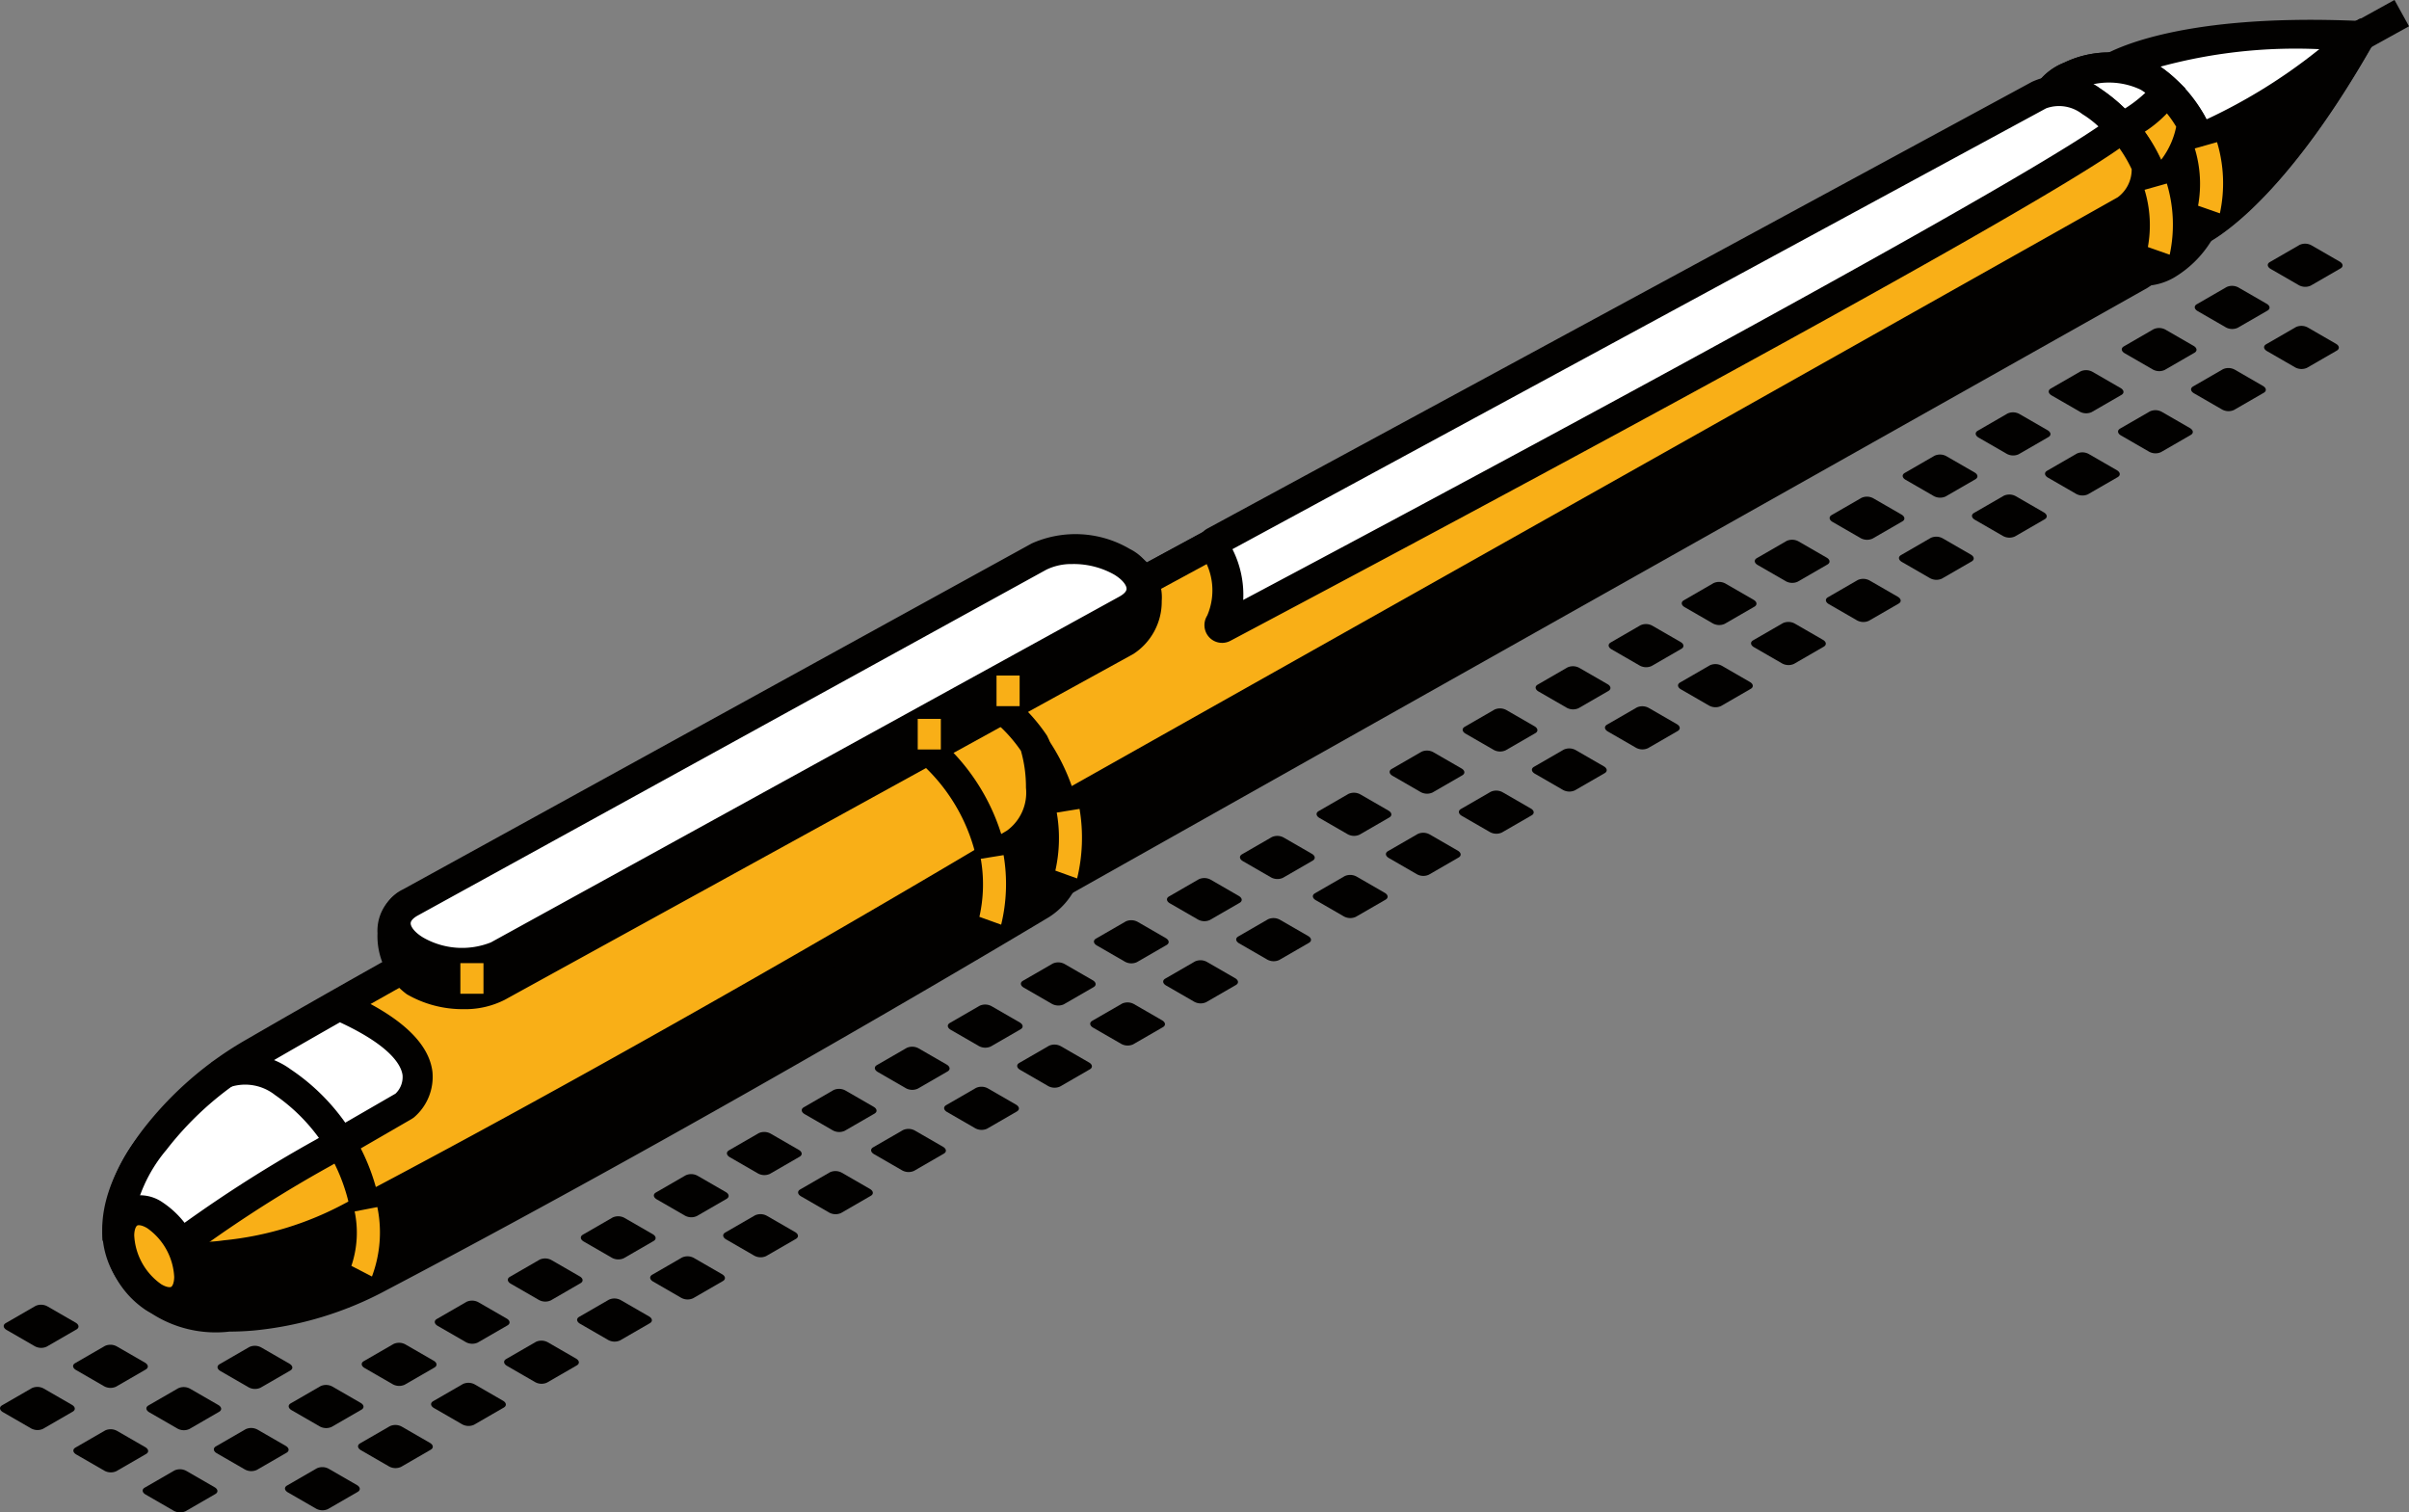 <svg id="Camada_1" data-name="Camada 1" xmlns="http://www.w3.org/2000/svg" viewBox="0 0 57.539 36.122"><rect x="0" y="0" width="57.539" height="36.122" fill="#808080" stroke="none"/><defs><style>.cls-1{fill:#020100;}.cls-2{fill:#fff;}.cls-3{fill:#f9af17;}</style></defs><g id="illustration"><path class="cls-1" d="M2.761,43.023l-.712.411a.316.316,0,0,1-.285-.012l-.671-.387c-.084-.049-.093-.122-.02-.164L1.785,42.46a.316.316,0,0,1,.284.012l.671.387C2.824,42.907,2.834,42.981,2.761,43.023Z" transform="translate(-0.935 -11.271)"/><path class="cls-1" d="M2.672,44.986l-.711.411a.317.317,0,0,1-.285-.012l-.671-.387c-.084-.049-.093-.122-.02-.164l.712-.411a.316.316,0,0,1,.284.012l.671.387C2.736,44.87,2.745,44.944,2.672,44.986Z" transform="translate(-0.935 -11.271)"/><path class="cls-1" d="M4.416,43.979l-.711.411a.316.316,0,0,1-.285-.012L2.75,43.991c-.084-.049-.093-.122-.02-.164l.712-.411a.316.316,0,0,1,.284.012l.671.387C4.48,43.863,4.489,43.937,4.416,43.979Z" transform="translate(-0.935 -11.271)"/><path class="cls-1" d="M4.424,45.997l-.711.411a.316.316,0,0,1-.285-.012l-.671-.387c-.084-.049-.093-.122-.021-.164l.712-.411a.316.316,0,0,1,.284.012l.671.387C4.488,45.882,4.497,45.955,4.424,45.997Z" transform="translate(-0.935 -11.271)"/><path class="cls-1" d="M6.168,44.99l-.711.411a.317.317,0,0,1-.285-.012l-.671-.387c-.084-.049-.093-.122-.021-.164l.712-.411a.316.316,0,0,1,.285.012l.671.387C6.232,44.875,6.241,44.948,6.168,44.99Z" transform="translate(-0.935 -11.271)"/><path class="cls-1" d="M6.079,46.953l-.712.411a.316.316,0,0,1-.284-.012l-.671-.387c-.084-.049-.093-.122-.021-.164l.712-.411a.316.316,0,0,1,.284.012l.671.387C6.143,46.837,6.152,46.911,6.079,46.953Z" transform="translate(-0.935 -11.271)"/><path class="cls-1" d="M7.868,44.004l-.712.411a.316.316,0,0,1-.285-.012l-.671-.387c-.084-.049-.093-.122-.02-.164l.712-.411a.317.317,0,0,1,.284.012l.671.387C7.932,43.889,7.941,43.962,7.868,44.004Z" transform="translate(-0.935 -11.271)"/><path class="cls-1" d="M7.779,45.967l-.711.411a.317.317,0,0,1-.285-.012l-.671-.387c-.084-.049-.093-.122-.02-.164l.712-.411a.316.316,0,0,1,.284.012l.671.387C7.843,45.852,7.852,45.925,7.779,45.967Z" transform="translate(-0.935 -11.271)"/><path class="cls-1" d="M9.568,44.939l-.712.411a.316.316,0,0,1-.285-.012l-.671-.387c-.084-.049-.093-.122-.02-.164l.712-.411a.316.316,0,0,1,.284.012l.671.387C9.632,44.823,9.641,44.897,9.568,44.939Z" transform="translate(-0.935 -11.271)"/><path class="cls-1" d="M11.312,43.932l-.712.411a.317.317,0,0,1-.285-.012l-.671-.387c-.084-.049-.093-.122-.02-.164l.712-.411a.316.316,0,0,1,.284.012l.671.387C11.376,43.816,11.385,43.89,11.312,43.932Z" transform="translate(-0.935 -11.271)"/><path class="cls-1" d="M13.057,42.925l-.712.411a.316.316,0,0,1-.285-.012l-.671-.387c-.084-.049-.093-.122-.021-.164l.712-.411a.317.317,0,0,1,.284.012l.671.387C13.12,42.809,13.13,42.883,13.057,42.925Z" transform="translate(-0.935 -11.271)"/><path class="cls-1" d="M14.801,41.918l-.711.411a.317.317,0,0,1-.285-.012l-.671-.387c-.084-.049-.093-.122-.021-.164l.712-.411a.316.316,0,0,1,.284.012l.671.387C14.865,41.802,14.874,41.876,14.801,41.918Z" transform="translate(-0.935 -11.271)"/><path class="cls-1" d="M16.545,40.911l-.711.411a.317.317,0,0,1-.285-.012l-.671-.387c-.084-.049-.093-.122-.021-.164l.712-.411a.316.316,0,0,1,.285.012l.671.387C16.609,40.795,16.618,40.869,16.545,40.911Z" transform="translate(-0.935 -11.271)"/><path class="cls-1" d="M9.479,46.902l-.712.411a.316.316,0,0,1-.285-.012l-.671-.387c-.084-.049-.093-.122-.02-.164l.712-.411a.317.317,0,0,1,.285.012l.671.387C9.543,46.786,9.552,46.86,9.479,46.902Z" transform="translate(-0.935 -11.271)"/><path class="cls-1" d="M11.223,45.895l-.711.411a.317.317,0,0,1-.285-.012l-.671-.387c-.084-.049-.093-.122-.02-.164l.712-.411a.316.316,0,0,1,.284.012l.671.387C11.287,45.779,11.296,45.853,11.223,45.895Z" transform="translate(-0.935 -11.271)"/><path class="cls-1" d="M12.968,44.888l-.711.411a.317.317,0,0,1-.285-.012L11.301,44.9c-.084-.049-.093-.122-.02-.164l.712-.411a.316.316,0,0,1,.284.012l.671.387C13.032,44.772,13.041,44.846,12.968,44.888Z" transform="translate(-0.935 -11.271)"/><path class="cls-1" d="M14.712,43.881l-.712.411a.316.316,0,0,1-.284-.012l-.671-.387c-.084-.049-.093-.122-.02-.164l.712-.411a.316.316,0,0,1,.284.012l.671.387C14.776,43.765,14.785,43.839,14.712,43.881Z" transform="translate(-0.935 -11.271)"/><path class="cls-1" d="M16.456,42.874l-.712.411a.316.316,0,0,1-.284-.012l-.671-.387c-.084-.049-.093-.122-.021-.164l.712-.411a.315.315,0,0,1,.284.012l.671.387C16.52,42.758,16.529,42.832,16.456,42.874Z" transform="translate(-0.935 -11.271)"/><path class="cls-1" d="M18.289,39.904l-.711.411a.316.316,0,0,1-.285-.012l-.671-.387c-.084-.049-.093-.122-.021-.164l.712-.411a.317.317,0,0,1,.285.012l.671.387C18.353,39.788,18.362,39.862,18.289,39.904Z" transform="translate(-0.935 -11.271)"/><path class="cls-1" d="M20.034,38.897l-.712.411a.316.316,0,0,1-.284-.012l-.671-.387c-.084-.049-.093-.122-.021-.164l.712-.411a.316.316,0,0,1,.284.012l.671.387C20.098,38.781,20.107,38.855,20.034,38.897Z" transform="translate(-0.935 -11.271)"/><path class="cls-1" d="M18.201,41.867l-.712.411a.316.316,0,0,1-.285-.012l-.67-.387c-.084-.049-.093-.122-.02-.164l.712-.411a.316.316,0,0,1,.284.012l.671.387C18.265,41.751,18.274,41.825,18.201,41.867Z" transform="translate(-0.935 -11.271)"/><path class="cls-1" d="M19.945,40.86l-.712.411a.316.316,0,0,1-.285-.012l-.67-.387c-.084-.049-.093-.122-.021-.164l.712-.411a.317.317,0,0,1,.284.012l.671.387C20.009,40.744,20.018,40.818,19.945,40.86Z" transform="translate(-0.935 -11.271)"/><path class="cls-1" d="M21.822,37.868l-.712.411a.317.317,0,0,1-.285-.012l-.671-.387c-.084-.049-.093-.122-.02-.164l.711-.411a.316.316,0,0,1,.285.012l.671.387C21.886,37.753,21.895,37.826,21.822,37.868Z" transform="translate(-0.935 -11.271)"/><path class="cls-1" d="M23.567,36.861l-.712.411a.317.317,0,0,1-.285-.012L21.9,36.873c-.084-.049-.093-.122-.02-.164l.712-.411a.317.317,0,0,1,.285.012l.671.387C23.63,36.746,23.64,36.819,23.567,36.861Z" transform="translate(-0.935 -11.271)"/><path class="cls-1" d="M25.311,35.854l-.712.411a.317.317,0,0,1-.285-.012l-.671-.387c-.084-.049-.093-.122-.02-.164l.712-.411a.317.317,0,0,1,.285.012l.671.387C25.375,35.739,25.384,35.812,25.311,35.854Z" transform="translate(-0.935 -11.271)"/><path class="cls-1" d="M27.055,34.847l-.712.411a.317.317,0,0,1-.284-.012l-.671-.387c-.084-.049-.093-.122-.02-.164l.712-.411a.317.317,0,0,1,.285.012l.671.387C27.119,34.732,27.128,34.805,27.055,34.847Z" transform="translate(-0.935 -11.271)"/><path class="cls-1" d="M28.8,33.84l-.712.411a.316.316,0,0,1-.284-.012l-.671-.387c-.084-.049-.093-.122-.02-.164l.712-.411a.317.317,0,0,1,.285.012l.67.387C28.863,33.725,28.872,33.798,28.8,33.84Z" transform="translate(-0.935 -11.271)"/><path class="cls-1" d="M21.734,39.831l-.711.411a.317.317,0,0,1-.285-.012l-.671-.387c-.084-.049-.093-.122-.02-.164l.712-.411a.316.316,0,0,1,.284.012l.671.387C21.797,39.716,21.807,39.789,21.734,39.831Z" transform="translate(-0.935 -11.271)"/><path class="cls-1" d="M23.478,38.824l-.711.411a.317.317,0,0,1-.285-.012l-.671-.387c-.084-.049-.093-.122-.02-.164l.712-.411a.316.316,0,0,1,.285.012l.671.387C23.542,38.709,23.551,38.782,23.478,38.824Z" transform="translate(-0.935 -11.271)"/><path class="cls-1" d="M25.222,37.817l-.711.411a.316.316,0,0,1-.285-.012l-.671-.387c-.084-.049-.093-.122-.02-.164l.712-.411a.317.317,0,0,1,.285.012l.671.387C25.286,37.702,25.295,37.775,25.222,37.817Z" transform="translate(-0.935 -11.271)"/><path class="cls-1" d="M26.966,36.81l-.712.411a.317.317,0,0,1-.284-.012L25.3,36.822c-.084-.049-.093-.122-.021-.164l.712-.411a.316.316,0,0,1,.284.012l.671.387C27.03,36.694,27.039,36.768,26.966,36.81Z" transform="translate(-0.935 -11.271)"/><path class="cls-1" d="M28.711,35.803l-.712.411a.316.316,0,0,1-.284-.012l-.671-.387c-.084-.049-.093-.122-.02-.164l.712-.411a.316.316,0,0,1,.284.012l.671.387C28.775,35.688,28.784,35.761,28.711,35.803Z" transform="translate(-0.935 -11.271)"/><path class="cls-1" d="M30.544,32.833l-.712.411a.316.316,0,0,1-.284-.012l-.671-.387c-.084-.049-.093-.122-.02-.164l.712-.411a.316.316,0,0,1,.285.012l.67.387C30.608,32.718,30.617,32.791,30.544,32.833Z" transform="translate(-0.935 -11.271)"/><path class="cls-1" d="M32.288,31.826l-.712.411a.316.316,0,0,1-.284-.012l-.671-.387c-.084-.049-.093-.122-.02-.164l.712-.411a.316.316,0,0,1,.284.012l.671.387C32.352,31.71,32.361,31.784,32.288,31.826Z" transform="translate(-0.935 -11.271)"/><path class="cls-1" d="M30.455,34.796l-.712.411a.316.316,0,0,1-.285-.012l-.671-.387c-.084-.049-.093-.122-.02-.164l.711-.411a.317.317,0,0,1,.285.012l.671.387C30.519,34.68,30.528,34.754,30.455,34.796Z" transform="translate(-0.935 -11.271)"/><path class="cls-1" d="M32.199,33.789l-.712.411a.317.317,0,0,1-.285-.012l-.671-.387c-.084-.049-.093-.122-.02-.164l.711-.411a.316.316,0,0,1,.285.012l.671.387C32.263,33.673,32.272,33.747,32.199,33.789Z" transform="translate(-0.935 -11.271)"/><path class="cls-1" d="M34.118,30.795l-.711.411a.316.316,0,0,1-.285-.012l-.671-.387c-.084-.049-.093-.122-.02-.164l.712-.411a.317.317,0,0,1,.285.012l.671.387C34.182,30.68,34.191,30.753,34.118,30.795Z" transform="translate(-0.935 -11.271)"/><path class="cls-1" d="M35.862,29.788l-.712.411a.316.316,0,0,1-.284-.012L34.196,29.8c-.084-.049-.093-.122-.02-.164l.712-.411a.316.316,0,0,1,.284.012l.671.387C35.926,29.672,35.935,29.746,35.862,29.788Z" transform="translate(-0.935 -11.271)"/><path class="cls-1" d="M37.607,28.781l-.712.411a.317.317,0,0,1-.284-.012l-.671-.387c-.084-.049-.093-.122-.02-.164l.712-.411a.316.316,0,0,1,.284.012l.671.387C37.67,28.665,37.68,28.739,37.607,28.781Z" transform="translate(-0.935 -11.271)"/><path class="cls-1" d="M39.351,27.774l-.712.411a.316.316,0,0,1-.285-.012l-.671-.387c-.084-.049-.093-.122-.02-.164l.711-.411a.317.317,0,0,1,.285.012l.671.387C39.415,27.658,39.424,27.732,39.351,27.774Z" transform="translate(-0.935 -11.271)"/><path class="cls-1" d="M41.095,26.767l-.712.411a.317.317,0,0,1-.285-.012l-.671-.387c-.084-.049-.093-.122-.02-.164l.711-.411a.316.316,0,0,1,.285.012l.671.387C41.159,26.651,41.168,26.725,41.095,26.767Z" transform="translate(-0.935 -11.271)"/><path class="cls-1" d="M34.029,32.758l-.712.411a.317.317,0,0,1-.285-.012l-.67-.387c-.084-.049-.093-.122-.02-.164l.712-.411a.316.316,0,0,1,.284.012l.671.387C34.093,32.642,34.102,32.716,34.029,32.758Z" transform="translate(-0.935 -11.271)"/><path class="cls-1" d="M35.774,31.751l-.712.411a.316.316,0,0,1-.285-.012l-.67-.387c-.084-.049-.093-.122-.02-.164l.712-.411a.317.317,0,0,1,.284.012l.671.387C35.837,31.635,35.846,31.709,35.774,31.751Z" transform="translate(-0.935 -11.271)"/><path class="cls-1" d="M37.518,30.744l-.712.411a.317.317,0,0,1-.285-.012l-.671-.387c-.084-.049-.093-.122-.02-.164l.712-.411a.316.316,0,0,1,.284.012l.671.387C37.582,30.628,37.591,30.702,37.518,30.744Z" transform="translate(-0.935 -11.271)"/><path class="cls-1" d="M39.262,29.737l-.712.411a.317.317,0,0,1-.285-.012l-.671-.387c-.084-.049-.093-.122-.02-.164l.712-.411a.316.316,0,0,1,.285.012l.671.387C39.326,29.621,39.335,29.695,39.262,29.737Z" transform="translate(-0.935 -11.271)"/><path class="cls-1" d="M41.007,28.73l-.712.411a.316.316,0,0,1-.285-.012l-.671-.387c-.084-.049-.093-.122-.02-.164l.712-.411a.317.317,0,0,1,.285.012l.671.387C41.07,28.614,41.079,28.688,41.007,28.73Z" transform="translate(-0.935 -11.271)"/><path class="cls-1" d="M42.84,25.76l-.712.411a.316.316,0,0,1-.284-.012l-.671-.387c-.084-.049-.093-.122-.02-.164l.711-.411a.317.317,0,0,1,.285.012l.671.387C42.903,25.644,42.912,25.718,42.84,25.76Z" transform="translate(-0.935 -11.271)"/><path class="cls-1" d="M44.584,24.753l-.712.411a.316.316,0,0,1-.284-.012l-.671-.387c-.084-.049-.093-.122-.02-.164l.712-.411a.317.317,0,0,1,.285.012l.671.387C44.648,24.637,44.657,24.711,44.584,24.753Z" transform="translate(-0.935 -11.271)"/><path class="cls-1" d="M42.751,27.723l-.711.411a.317.317,0,0,1-.285-.012l-.671-.387c-.084-.049-.093-.122-.02-.164l.712-.411a.317.317,0,0,1,.285.012l.671.387C42.815,27.607,42.824,27.681,42.751,27.723Z" transform="translate(-0.935 -11.271)"/><path class="cls-1" d="M44.495,26.716l-.711.411a.317.317,0,0,1-.285-.012l-.671-.387c-.084-.049-.093-.122-.02-.164l.712-.411a.317.317,0,0,1,.285.012l.671.387C44.559,26.6,44.568,26.674,44.495,26.716Z" transform="translate(-0.935 -11.271)"/><path class="cls-1" d="M46.372,23.724l-.712.411a.317.317,0,0,1-.284-.012l-.671-.387c-.084-.049-.093-.122-.02-.164l.712-.411a.316.316,0,0,1,.284.012l.671.387C46.436,23.609,46.445,23.683,46.372,23.724Z" transform="translate(-0.935 -11.271)"/><path class="cls-1" d="M48.117,22.718l-.712.411a.316.316,0,0,1-.284-.012l-.671-.387c-.084-.049-.093-.122-.02-.164l.712-.411a.316.316,0,0,1,.284.012l.671.387C48.18,22.602,48.19,22.675,48.117,22.718Z" transform="translate(-0.935 -11.271)"/><path class="cls-1" d="M49.861,21.71l-.712.411a.316.316,0,0,1-.284-.012l-.671-.387c-.084-.049-.093-.122-.02-.164l.711-.411a.317.317,0,0,1,.285.012l.671.387C49.925,21.595,49.934,21.668,49.861,21.71Z" transform="translate(-0.935 -11.271)"/><path class="cls-1" d="M51.605,20.703l-.712.411a.317.317,0,0,1-.284-.012l-.671-.387c-.084-.049-.093-.122-.02-.164L50.63,20.14a.316.316,0,0,1,.285.012l.671.387C51.669,20.588,51.678,20.661,51.605,20.703Z" transform="translate(-0.935 -11.271)"/><path class="cls-1" d="M53.35,19.696l-.712.411a.316.316,0,0,1-.284-.012l-.671-.387c-.084-.049-.093-.122-.02-.164l.711-.411a.316.316,0,0,1,.285.012l.671.387C53.413,19.581,53.422,19.654,53.35,19.696Z" transform="translate(-0.935 -11.271)"/><path class="cls-1" d="M46.284,25.687l-.712.411a.316.316,0,0,1-.285-.012l-.671-.387c-.084-.049-.093-.122-.02-.164l.711-.411a.317.317,0,0,1,.285.012l.671.387C46.347,25.572,46.357,25.645,46.284,25.687Z" transform="translate(-0.935 -11.271)"/><path class="cls-1" d="M48.028,24.68l-.712.411a.316.316,0,0,1-.284-.012l-.671-.387c-.084-.049-.093-.122-.02-.164l.711-.411a.316.316,0,0,1,.285.012l.671.387C48.092,24.565,48.101,24.638,48.028,24.68Z" transform="translate(-0.935 -11.271)"/><path class="cls-1" d="M49.772,23.673l-.712.411a.316.316,0,0,1-.284-.012l-.671-.387c-.084-.049-.093-.122-.02-.164l.712-.411a.317.317,0,0,1,.285.012l.671.387C49.836,23.558,49.845,23.631,49.772,23.673Z" transform="translate(-0.935 -11.271)"/><path class="cls-1" d="M51.517,22.666l-.712.411a.316.316,0,0,1-.284-.012l-.671-.387c-.084-.049-.093-.122-.02-.164l.712-.411a.317.317,0,0,1,.285.012l.671.387C51.58,22.551,51.589,22.624,51.517,22.666Z" transform="translate(-0.935 -11.271)"/><path class="cls-1" d="M53.261,21.659l-.712.411a.316.316,0,0,1-.284-.012l-.671-.387c-.084-.049-.093-.122-.02-.164l.712-.411a.316.316,0,0,1,.285.012l.671.387C53.325,21.544,53.334,21.617,53.261,21.659Z" transform="translate(-0.935 -11.271)"/><path class="cls-1" d="M55.094,18.689l-.712.411a.316.316,0,0,1-.285-.012l-.671-.387c-.084-.049-.093-.122-.02-.164l.712-.411a.316.316,0,0,1,.284.012l.671.387C55.158,18.573,55.167,18.647,55.094,18.689Z" transform="translate(-0.935 -11.271)"/><path class="cls-1" d="M56.838,17.682l-.712.411a.317.317,0,0,1-.285-.012l-.671-.387c-.084-.049-.093-.122-.02-.164l.712-.411a.316.316,0,0,1,.284.012l.671.387C56.902,17.567,56.911,17.64,56.838,17.682Z" transform="translate(-0.935 -11.271)"/><path class="cls-1" d="M55.005,20.652l-.712.411a.316.316,0,0,1-.284-.012l-.671-.387c-.084-.049-.093-.122-.02-.164l.712-.411a.317.317,0,0,1,.285.012l.67.387C55.069,20.537,55.078,20.61,55.005,20.652Z" transform="translate(-0.935 -11.271)"/><path class="cls-1" d="M56.749,19.645l-.712.411a.316.316,0,0,1-.284-.012l-.671-.387c-.084-.049-.093-.122-.02-.164l.712-.411a.317.317,0,0,1,.285.012l.67.387C56.813,19.529,56.822,19.603,56.749,19.645Z" transform="translate(-0.935 -11.271)"/><path class="cls-2" d="M57.314,12.13c-4.611-.211-6.046.825-6.046.825l1.192,1.856.936,1.997s1.641-.662,3.919-4.678h0Z" transform="translate(-0.935 -11.271)"/><path class="cls-1" d="M53.214,17.268l-1.08-2.304-1.353-2.1.276-.199c.063-.045,1.593-1.106,6.273-.892l.585.027-.288.508c-2.313,4.077-4.025,4.805-4.097,4.833ZM51.783,13.094l.978,1.523.791,1.681a12.223,12.223,0,0,0,3.15-3.83A12.32,12.32,0,0,0,51.783,13.094Z" transform="translate(-0.935 -11.271)"/><path class="cls-1" d="M57.314,12.116h0v0l-.002,0a1.196,1.196,0,0,0-.274.203,13.456,13.456,0,0,1-3.556,2.268s-.306.461-.651,1.003l.564,1.204S55.036,16.131,57.314,12.116Z" transform="translate(-0.935 -11.271)"/><path class="cls-1" d="M53.214,17.254l-.792-1.69.106-.166c.347-.545.655-1.009.655-1.009l.059-.09.099-.043a13.18,13.18,0,0,0,3.445-2.193,1.556,1.556,0,0,1,.355-.263l.164-.088.505.253-.185.329c-2.313,4.077-4.025,4.805-4.097,4.833Zm.025-1.637.313.667a10.182,10.182,0,0,0,2.384-2.63,15.869,15.869,0,0,1-2.213,1.22C53.633,15.009,53.45,15.288,53.24,15.616Z" transform="translate(-0.935 -11.271)"/><rect class="cls-1" x="57.071" y="11.543" width="1.312" height="0.718" transform="translate(0.507 18.127) rotate(-28.918)"/><path class="cls-1" d="M49.697,14.036c.019-.992,1.718-1.407,2.567-.895a3.439,3.439,0,0,1,1.504,2.724c-.019.992-1.186,2.269-2.036,1.757A5.9,5.9,0,0,1,49.697,14.036Z" transform="translate(-0.935 -11.271)"/><path class="cls-1" d="M52.153,18.098a1.161,1.161,0,0,1-.605-.169,6.232,6.232,0,0,1-2.209-3.9h0a1.36,1.36,0,0,1,.782-1.162,2.512,2.512,0,0,1,2.329-.033,3.784,3.784,0,0,1,1.678,3.038,2.608,2.608,0,0,1-1.267,2.029A1.466,1.466,0,0,1,52.153,18.098Zm-2.097-4.056a5.577,5.577,0,0,0,1.863,3.272.569.569,0,0,0,.595-.042,1.885,1.885,0,0,0,.897-1.415,3.093,3.093,0,0,0-1.332-2.41,1.792,1.792,0,0,0-1.611.047.689.689,0,0,0-.412.547Z" transform="translate(-0.935 -11.271)"/><path class="cls-3" d="M53.28,14.258a.129.129,0,0,0-.018-.079,3.113,3.113,0,0,0-1.011-1.073c-.818-.493-2.417-.126-2.554.787a5.417,5.417,0,0,0,1.556,2.014C52.073,16.401,53.185,15.232,53.28,14.258Z" transform="translate(-0.935 -11.271)"/><path class="cls-1" d="M51.673,16.383a1.158,1.158,0,0,1-.605-.168,5.792,5.792,0,0,1-1.692-2.163l-.05-.101.017-.112a1.45,1.45,0,0,1,.895-1.071,2.463,2.463,0,0,1,2.199.03A3.44,3.44,0,0,1,53.57,13.995a.493.493,0,0,1,.067.298h0A2.614,2.614,0,0,1,52.315,16.22,1.431,1.431,0,0,1,51.673,16.383Zm-1.595-2.534A4.929,4.929,0,0,0,51.439,15.6a.55.55,0,0,0,.554-.021,1.912,1.912,0,0,0,.92-1.282,2.705,2.705,0,0,0-.848-.883,1.77,1.77,0,0,0-1.523.004A.894.894,0,0,0,50.078,13.848Z" transform="translate(-0.935 -11.271)"/><path class="cls-2" d="M52.675,13.441a2.489,2.489,0,0,0-.424-.336c-.818-.493-2.417-.126-2.554.787.052.104.106.208.164.311a9.844,9.844,0,0,0,1.63.537c.186.049.129-.425.129-.425A2.974,2.974,0,0,0,52.675,13.441Z" transform="translate(-0.935 -11.271)"/><path class="cls-1" d="M51.517,15.103a.444.444,0,0,1-.118-.016,10.144,10.144,0,0,1-1.684-.556l-.11-.049-.058-.105c-.06-.108-.118-.217-.172-.326l-.05-.101.017-.111a1.45,1.45,0,0,1,.895-1.071,2.463,2.463,0,0,1,2.199.03,2.805,2.805,0,0,1,.485.383l.21.2-.151.247a2.957,2.957,0,0,1-.994.895.647.647,0,0,1-.187.473A.427.427,0,0,1,51.517,15.103Zm-1.401-1.181a9.046,9.046,0,0,0,1.141.388l-.025-.204.228-.113a3.109,3.109,0,0,0,.716-.506c-.038-.028-.075-.052-.111-.074a1.772,1.772,0,0,0-1.524.004.894.894,0,0,0-.465.431Z" transform="translate(-0.935 -11.271)"/><path class="cls-1" d="M24.884,30.039l1.3,2.354L52.056,17.831a1.217,1.217,0,0,0,.528-1.111A3.826,3.826,0,0,0,50.91,13.688a1.217,1.217,0,0,0-1.222-.145l-26.105,14.14Z" transform="translate(-0.935 -11.271)"/><path class="cls-1" d="M26.045,32.883l-2.95-5.342L49.517,13.228a1.555,1.555,0,0,1,1.578.153,4.168,4.168,0,0,1,1.848,3.346,1.556,1.556,0,0,1-.714,1.418Zm-1.972-5.056,2.25,4.075L51.88,17.518a.9.9,0,0,0,.346-.805,3.49,3.49,0,0,0-1.501-2.717.902.902,0,0,0-.864-.138Z" transform="translate(-0.935 -11.271)"/><path class="cls-3" d="M50.901,13.688a1.217,1.217,0,0,0-1.222-.145L23.954,27.479l.566,1.025,1.3,2.354L51.692,16.296a1.193,1.193,0,0,0,.522-1.055A3.652,3.652,0,0,0,50.901,13.688Z" transform="translate(-0.935 -11.271)"/><path class="cls-1" d="M25.681,31.348l-2.216-4.013L49.508,13.228a1.553,1.553,0,0,1,1.577.153h.001a4.01,4.01,0,0,1,1.453,1.706l.038.081-.004.089a1.536,1.536,0,0,1-.706,1.353Zm-1.238-3.726L25.96,30.367,51.517,15.983a.823.823,0,0,0,.333-.671,3.237,3.237,0,0,0-1.134-1.317h0a.899.899,0,0,0-.863-.138Z" transform="translate(-0.935 -11.271)"/><path class="cls-2" d="M50.857,13.688a1.217,1.217,0,0,0-1.222-.145L29.944,24.21a.066.066,0,0,0-.026.092,1.837,1.837,0,0,1,.155,1.861.064.064,0,0,0,.083.094c2.319-1.229,18.579-9.862,21.251-11.774l.032-.32A2.857,2.857,0,0,0,50.857,13.688Z" transform="translate(-0.935 -11.271)"/><path class="cls-1" d="M30.125,26.625a.422.422,0,0,1-.309-.135.427.427,0,0,1-.047-.517,1.518,1.518,0,0,0-.156-1.48l-.082-.131.032-.2a.43.43,0,0,1,.208-.266L49.464,13.228a1.555,1.555,0,0,1,1.578.153h.001a3.224,3.224,0,0,1,.656.534l.114.12-.065.646-.132.094c-2.652,1.899-18.202,10.162-21.292,11.8A.42.42,0,0,1,30.125,26.625Zm.247-2.238A2.41,2.41,0,0,1,30.629,25.6c3.55-1.885,17.59-9.368,20.427-11.31a2.392,2.392,0,0,0-.385-.294.903.903,0,0,0-.864-.138Z" transform="translate(-0.935 -11.271)"/><path class="cls-1" d="M7.033,36.39a8.058,8.058,0,0,0-2.4,2.077c-.693.915-1.237,2.085-.637,3.106.545,1.052,1.824,1.215,2.968,1.116a8.061,8.061,0,0,0,3.037-.925c8.085-4.249,15.822-8.908,15.822-8.908a1.451,1.451,0,0,0,.63-1.325,4.564,4.564,0,0,0-1.996-3.615A1.451,1.451,0,0,0,23,27.744S14.935,31.811,7.033,36.39Z" transform="translate(-0.935 -11.271)"/><path class="cls-1" d="M6.415,43.074A2.822,2.822,0,0,1,3.677,41.739c-.561-.954-.333-2.165.669-3.488A8.375,8.375,0,0,1,6.853,36.08c7.821-4.532,15.904-8.616,15.985-8.656a1.784,1.784,0,0,1,1.804.185,4.894,4.894,0,0,1,2.17,3.93,1.787,1.787,0,0,1-.816,1.632c-.066.04-7.827,4.707-15.828,8.912a8.377,8.377,0,0,1-3.172.965Q6.694,43.074,6.415,43.074Zm17.103-15.099a.702.702,0,0,0-.345.084c-.092.047-8.158,4.121-15.96,8.643h0a7.657,7.657,0,0,0-2.294,1.984c-.824,1.087-1.03,1.998-.613,2.707.388.747,1.267,1.057,2.627.94a7.672,7.672,0,0,0,2.901-.885c7.982-4.195,15.727-8.852,15.804-8.898a1.133,1.133,0,0,0,.457-1.024,4.238,4.238,0,0,0-1.823-3.301A1.504,1.504,0,0,0,23.518,27.975Z" transform="translate(-0.935 -11.271)"/><path class="cls-3" d="M24.494,27.916a1.451,1.451,0,0,0-1.457-.172S14.972,31.811,7.07,36.39a8.058,8.058,0,0,0-2.4,2.077,3.7,3.7,0,0,0-.886,2.213,3.435,3.435,0,0,0,2.527.57,8.06,8.06,0,0,0,3.037-.925c8.085-4.249,15.822-8.908,15.822-8.908a1.451,1.451,0,0,0,.63-1.325,3.577,3.577,0,0,0-.15-1.046A3.939,3.939,0,0,0,24.494,27.916Z" transform="translate(-0.935 -11.271)"/><path class="cls-1" d="M5.766,41.635a3.299,3.299,0,0,1-2.218-.682l-.119-.103-.005-.158a3.947,3.947,0,0,1,.959-2.441A8.368,8.368,0,0,1,6.89,36.08c7.821-4.532,15.905-8.616,15.985-8.656a1.786,1.786,0,0,1,1.804.185h0a4.295,4.295,0,0,1,1.265,1.233l.05.106a3.908,3.908,0,0,1,.164,1.152,1.789,1.789,0,0,1-.815,1.632c-.066.04-7.827,4.707-15.829,8.912a8.378,8.378,0,0,1-3.172.965Q6.042,41.635,5.766,41.635ZM4.145,40.508a3.385,3.385,0,0,0,2.135.386A7.672,7.672,0,0,0,9.18,40.008c7.982-4.195,15.727-8.852,15.804-8.898a1.12,1.12,0,0,0,.456-1.025,3.143,3.143,0,0,0-.12-.882,3.53,3.53,0,0,0-1.012-.98,1.117,1.117,0,0,0-1.098-.165c-.092.047-8.159,4.121-15.961,8.643a7.654,7.654,0,0,0-2.294,1.984A3.55,3.55,0,0,0,4.145,40.508Z" transform="translate(-0.935 -11.271)"/><path class="cls-2" d="M4.902,41.25A31.126,31.126,0,0,1,8.65,38.806l1.943-1.123S11.882,36.637,9.287,35.4c-.085-.041-.169-.076-.254-.114q-1.001.568-2.008,1.151a8.057,8.057,0,0,0-2.4,2.077,3.699,3.699,0,0,0-.886,2.213A2.454,2.454,0,0,0,4.902,41.25Z" transform="translate(-0.935 -11.271)"/><path class="cls-1" d="M4.994,41.633l-.159-.03A2.803,2.803,0,0,1,3.504,41l-.12-.103L3.38,40.739a3.95,3.95,0,0,1,.959-2.441,8.372,8.372,0,0,1,2.507-2.171q1.006-.583,2.01-1.153l.158-.09.243.108c.062.027.123.054.186.084,1.131.539,1.744,1.143,1.821,1.794a1.272,1.272,0,0,1-.445,1.091l-.047.032L8.829,39.117a30.788,30.788,0,0,0-3.708,2.417ZM4.1,40.555a2.116,2.116,0,0,0,.715.308,32.025,32.025,0,0,1,3.659-2.37l1.907-1.102a.546.546,0,0,0,.169-.442c-.029-.219-.252-.67-1.417-1.225-.027-.013-.053-.025-.079-.037q-.922.524-1.848,1.061A7.653,7.653,0,0,0,4.911,38.732,3.555,3.555,0,0,0,4.1,40.555Z" transform="translate(-0.935 -11.271)"/><path class="cls-1" d="M9.264,42.497l-.347-.628a1.159,1.159,0,0,0,.461-1.052,4.356,4.356,0,0,0-1.874-3.394,1.151,1.151,0,0,0-1.153-.16l-.366-.618a1.829,1.829,0,0,1,1.889.163,5.009,5.009,0,0,1,2.221,4.023A1.826,1.826,0,0,1,9.264,42.497Z" transform="translate(-0.935 -11.271)"/><path class="cls-1" d="M24.249,34.2l-.347-.628a1.15,1.15,0,0,0,.457-1.044,4.33,4.33,0,0,0-1.862-3.372,1.149,1.149,0,0,0-1.144-.159l-.366-.618a1.82,1.82,0,0,1,1.88.162,4.983,4.983,0,0,1,2.209,4.001A1.818,1.818,0,0,1,24.249,34.2Z" transform="translate(-0.935 -11.271)"/><path class="cls-3" d="M3.782,40.769c.01-.539.393-.75.855-.472a1.869,1.869,0,0,1,.818,1.48c-.01.539-.393.75-.855.472A1.869,1.869,0,0,1,3.782,40.769Z" transform="translate(-0.935 -11.271)"/><path class="cls-1" d="M4.987,42.731a1.12,1.12,0,0,1-.573-.174,2.235,2.235,0,0,1-.991-1.795h0a.945.945,0,0,1,.443-.849.944.944,0,0,1,.956.077,2.235,2.235,0,0,1,.991,1.795.945.945,0,0,1-.444.85A.789.789,0,0,1,4.987,42.731Zm-.846-1.955a1.52,1.52,0,0,0,.644,1.166c.133.08.214.077.238.064s.07-.079.073-.236a1.521,1.521,0,0,0-.644-1.166c-.134-.08-.214-.077-.238-.064s-.07.079-.073.235Z" transform="translate(-0.935 -11.271)"/><path class="cls-1" d="M27.834,26.574,12.819,34.834a2.201,2.201,0,0,1-1.978-.123h0c-.579-.35-.731-1.528-.218-1.81L25.737,25.305c.513-.283,1.659-.781,2.238-.431h0C28.554,25.225,28.347,26.291,27.834,26.574Z" transform="translate(-0.935 -11.271)"/><path class="cls-1" d="M12.002,35.373a2.662,2.662,0,0,1-1.347-.354,1.718,1.718,0,0,1-.703-1.459,1.079,1.079,0,0,1,.498-.972l15.126-7.603c.394-.216,1.778-.905,2.585-.417a1.156,1.156,0,0,1,.522,1.056,1.488,1.488,0,0,1-.676,1.265L12.992,35.149A2.08,2.08,0,0,1,12.002,35.373ZM27.469,25.111a3.759,3.759,0,0,0-1.558.508L10.784,33.223a.462.462,0,0,0-.115.352,1.012,1.012,0,0,0,.357.83,1.869,1.869,0,0,0,1.619.116L27.661,26.259a.811.811,0,0,0,.304-.651.48.48,0,0,0-.176-.427A.626.626,0,0,0,27.469,25.111Z" transform="translate(-0.935 -11.271)"/><path class="cls-2" d="M27.849,25.832,12.834,34.093a2.201,2.201,0,0,1-1.978-.123h0c-.579-.35-.632-.864-.118-1.146l15.015-8.261a2.201,2.201,0,0,1,1.978.123h0C28.309,25.036,28.362,25.549,27.849,25.832Z" transform="translate(-0.935 -11.271)"/><path class="cls-1" d="M12.017,34.631a2.662,2.662,0,0,1-1.347-.354,1.158,1.158,0,0,1-.644-.97.946.946,0,0,1,.539-.797l15.015-8.261a2.559,2.559,0,0,1,2.337.131,1.157,1.157,0,0,1,.644.971.945.945,0,0,1-.539.796L13.007,34.407A2.08,2.08,0,0,1,12.017,34.631Zm14.544-9.888a1.357,1.357,0,0,0-.636.135L10.911,33.138c-.05.028-.165.1-.167.183-.002.079.09.216.298.341a1.866,1.866,0,0,0,1.619.116l15.015-8.261c.05-.028.166-.1.167-.183.002-.079-.09-.216-.298-.341A1.973,1.973,0,0,0,26.562,24.742Z" transform="translate(-0.935 -11.271)"/><path class="cls-3" d="M9.819,41.758l-.491-.254a2.483,2.483,0,0,0,.078-1.3L9.948,40.1A2.994,2.994,0,0,1,9.819,41.758Z" transform="translate(-0.935 -11.271)"/><path class="cls-3" d="M24.848,33.355l-.52-.187a3.53,3.53,0,0,0,.033-1.386l.545-.088A4.12,4.12,0,0,1,24.848,33.355Z" transform="translate(-0.935 -11.271)"/><path class="cls-3" d="M26.662,32.251l-.52-.187a3.526,3.526,0,0,0,.033-1.386L26.72,30.59A4.117,4.117,0,0,1,26.662,32.251Z" transform="translate(-0.935 -11.271)"/><path class="cls-3" d="M52.758,17.354l-.521-.183a2.896,2.896,0,0,0-.079-1.367l.532-.15A3.402,3.402,0,0,1,52.758,17.354Z" transform="translate(-0.935 -11.271)"/><path class="cls-3" d="M53.957,16.366l-.521-.182a2.9,2.9,0,0,0-.079-1.368l.532-.15A3.403,3.403,0,0,1,53.957,16.366Z" transform="translate(-0.935 -11.271)"/><rect class="cls-3" x="10.996" y="23.003" width="0.552" height="0.731"/><rect class="cls-3" x="21.92" y="17.169" width="0.552" height="0.731"/><rect class="cls-3" x="23.802" y="16.134" width="0.552" height="0.731"/></g></svg>